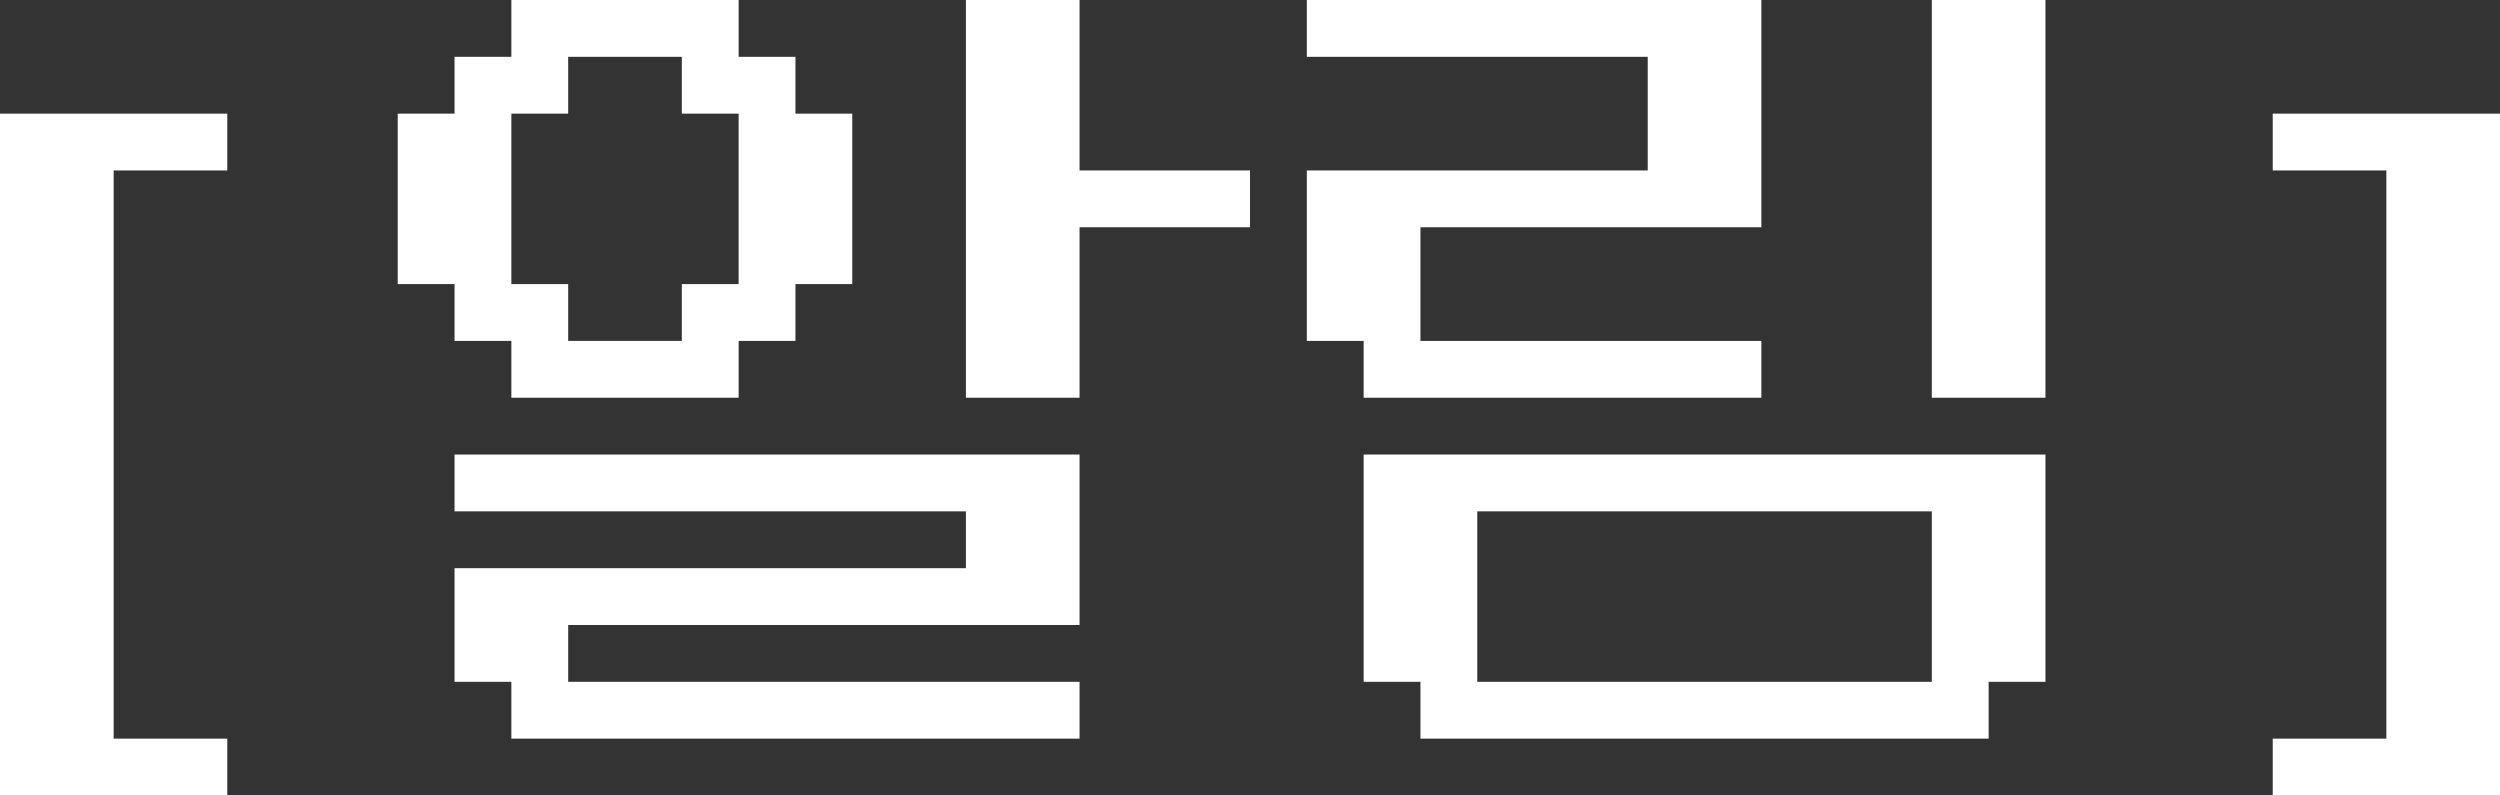 <?xml version="1.0" encoding="UTF-8"?>
<svg xmlns="http://www.w3.org/2000/svg" version="1.1" viewBox="0 0 44 14">
  <rect x="0" y="0" width="44" height="14" fill="#333333" stroke="none"/>
  <defs>
    <style>
      .cls-1 {
        fill: #fff;
      }
    </style>
  </defs>
  <!-- Generator: Adobe Illustrator 28.6.0, SVG Export Plug-In . SVG Version: 1.2.0 Build 709)  -->
  <g>
    <g id="_레이어_1">
      <polygon class="cls-1" points="0 3 0 13 0 14 4 14 4 13 2 13 2 3 4 3 4 2 0 2 0 3"/>
      <path class="cls-1" d="M8,6h1v1h4v-1h1v-1h1v-3h-1v-1h-1V0h-4v1h-1v1h-1v3h1v1ZM9,2h1v-1h2v1h1v3h-1v1h-2v-1h-1v-3Z"/>
      <polygon class="cls-1" points="19 0 17 0 17 7 19 7 19 4 22 4 22 3 19 3 19 0"/>
      <polygon class="cls-1" points="8 9 17 9 17 10 8 10 8 11 8 12 9 12 9 13 19 13 19 12 10 12 10 11 17 11 19 11 19 9 19 8 8 8 8 9"/>
      <polygon class="cls-1" points="24 7 31 7 31 6 25 6 25 4 29 4 31 4 31 1 31 0 23 0 23 1 29 1 29 3 23 3 23 4 23 6 24 6 24 7"/>
      <rect class="cls-1" x="34" width="2" height="7"/>
      <path class="cls-1" d="M24,9v3h1v1h10v-1h1v-4h-12v1ZM34,9v3h-8v-3h8Z"/>
      <polygon class="cls-1" points="40 2 40 3 42 3 42 13 40 13 40 14 42 14 44 14 44 3 44 2 40 2"/>
    </g>
  </g>
</svg>